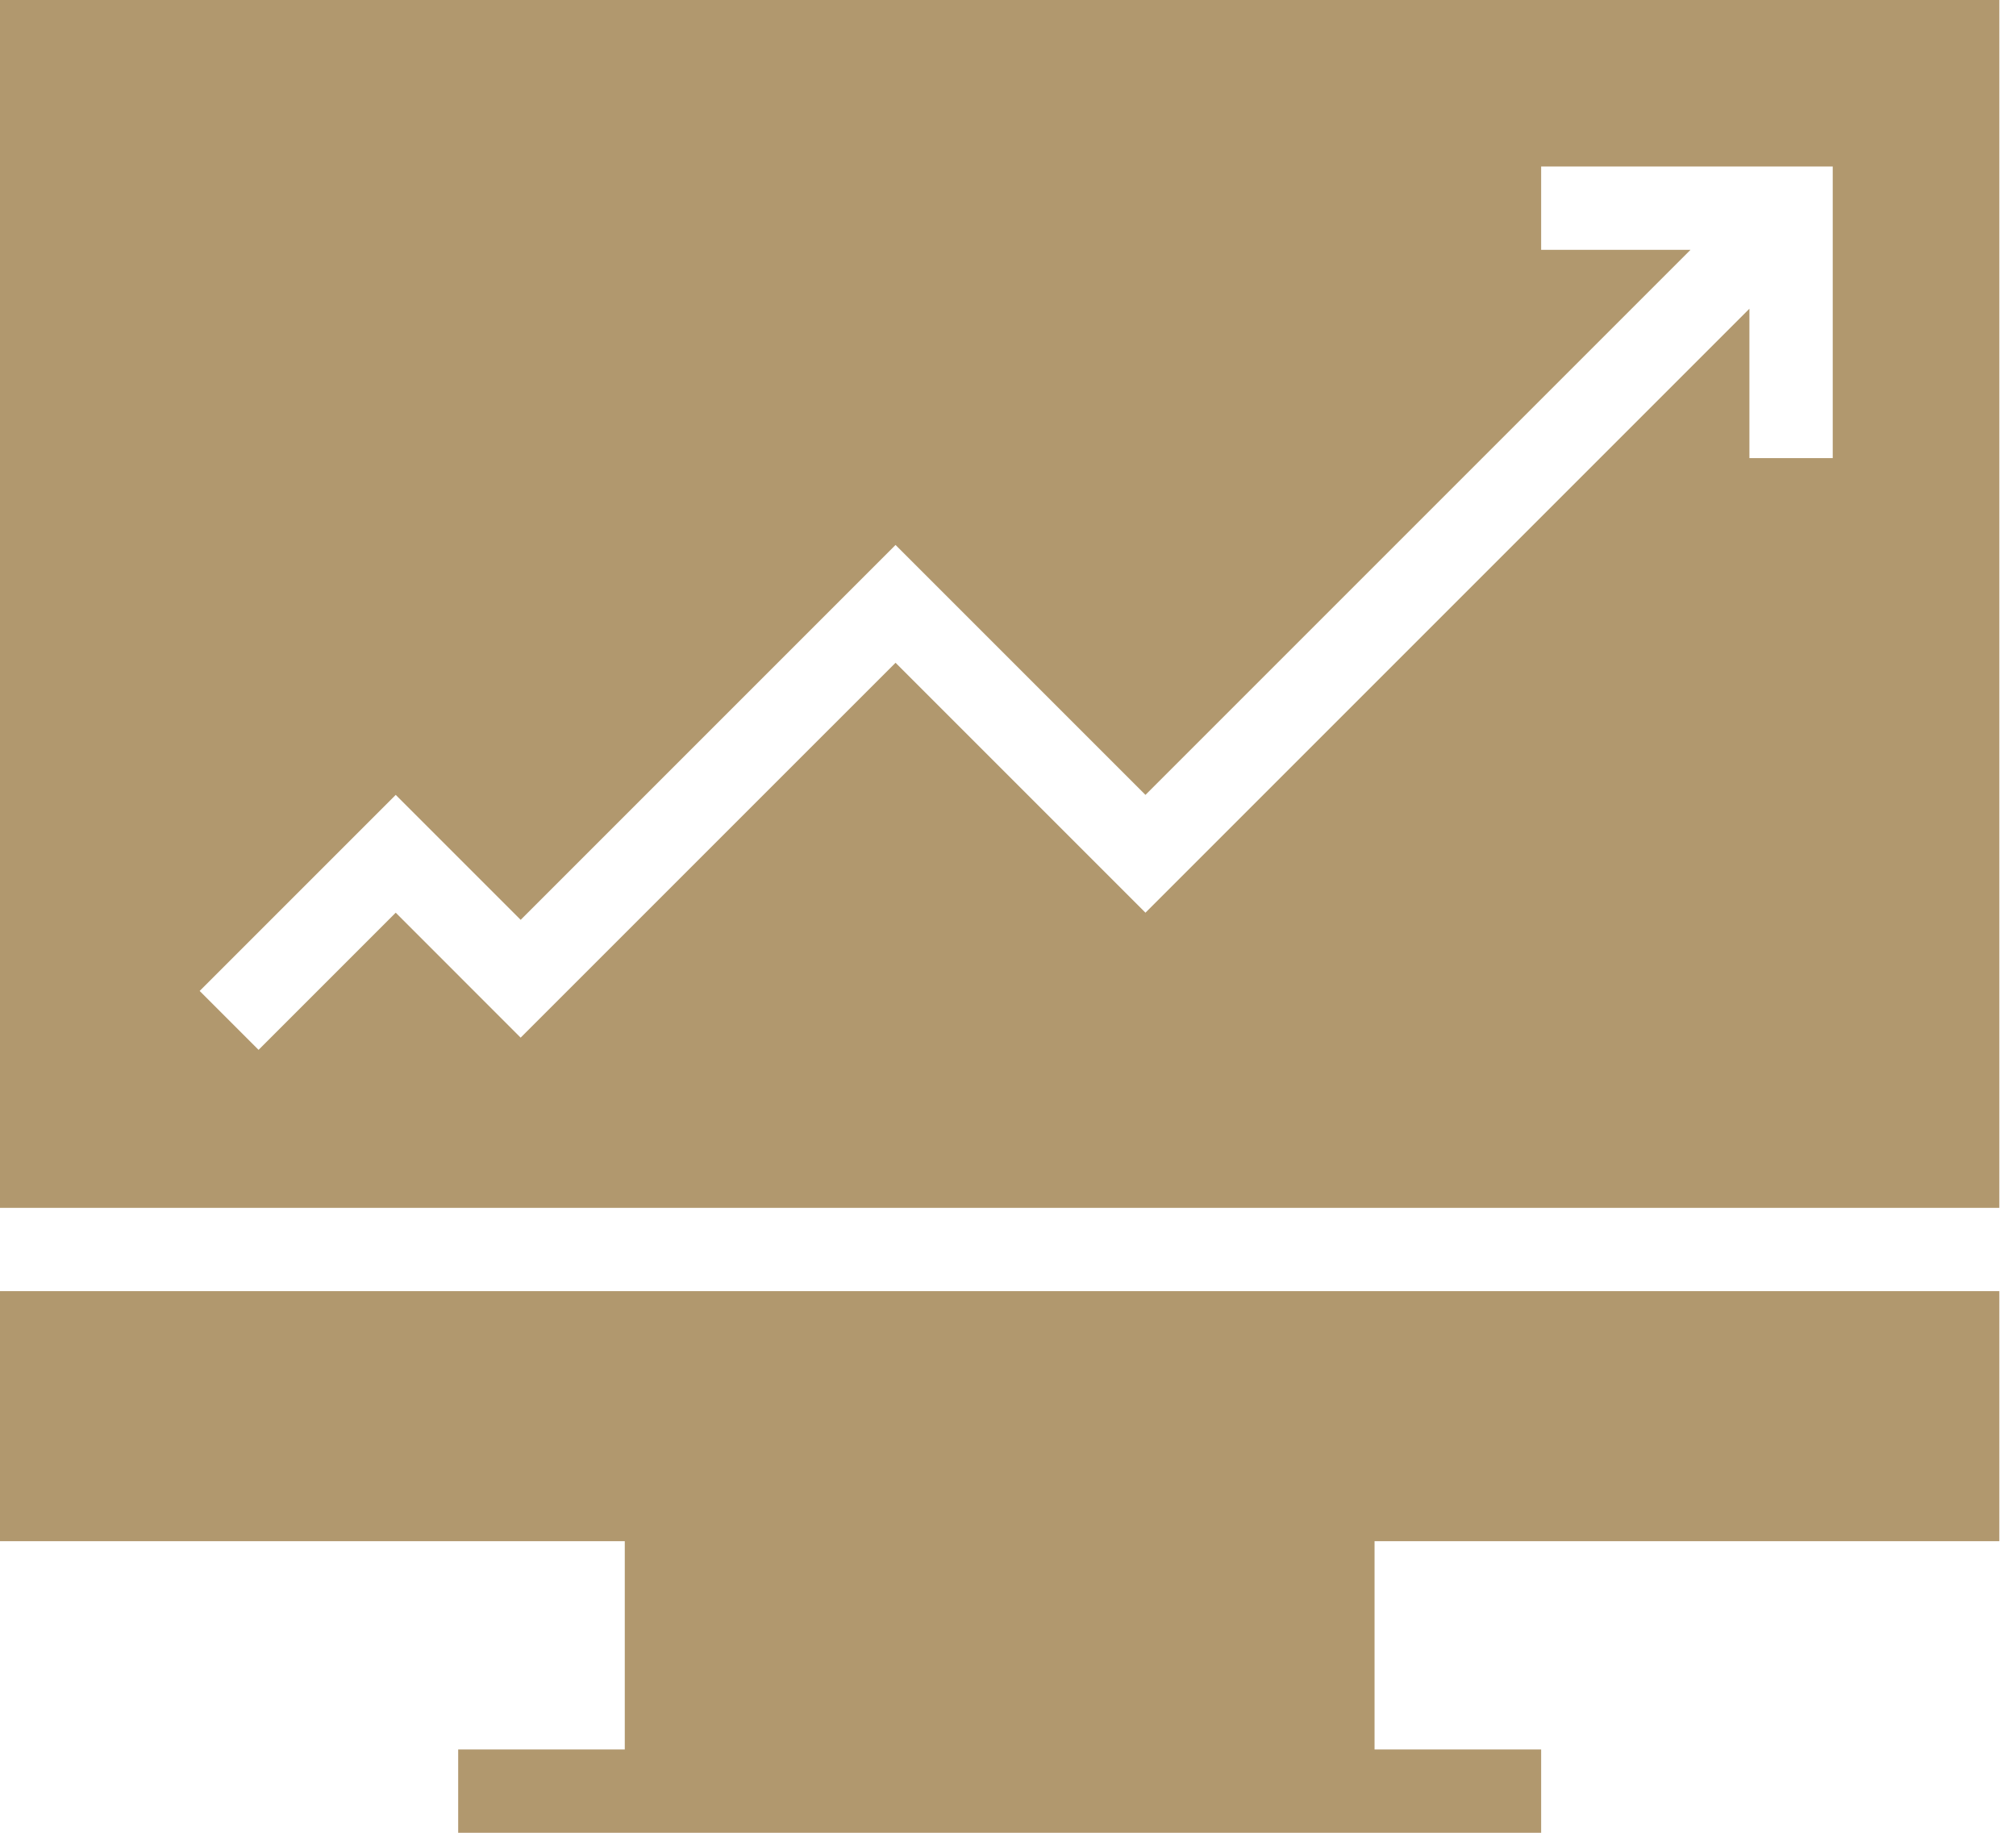 <svg width="55" height="50" viewBox="0 0 55 50" fill="none" xmlns="http://www.w3.org/2000/svg">
<path d="M54.545 42.045V35.224H0V42.045H17.045V47.727H12.5V50H42.045V47.727H37.5V42.045H54.545Z" fill="#B1986E"/>
<path d="M0 0V32.951H54.545V0H0ZM50 12.497H47.727V8.422L31.25 24.899L24.432 18.081L14.204 28.308L10.796 24.899L7.054 28.641L5.447 27.034L10.796 21.685L14.205 25.094L24.432 14.867L31.25 21.685L46.12 6.815H42.045V4.542H50V12.497Z" fill="#B1986E"/>
</svg>
